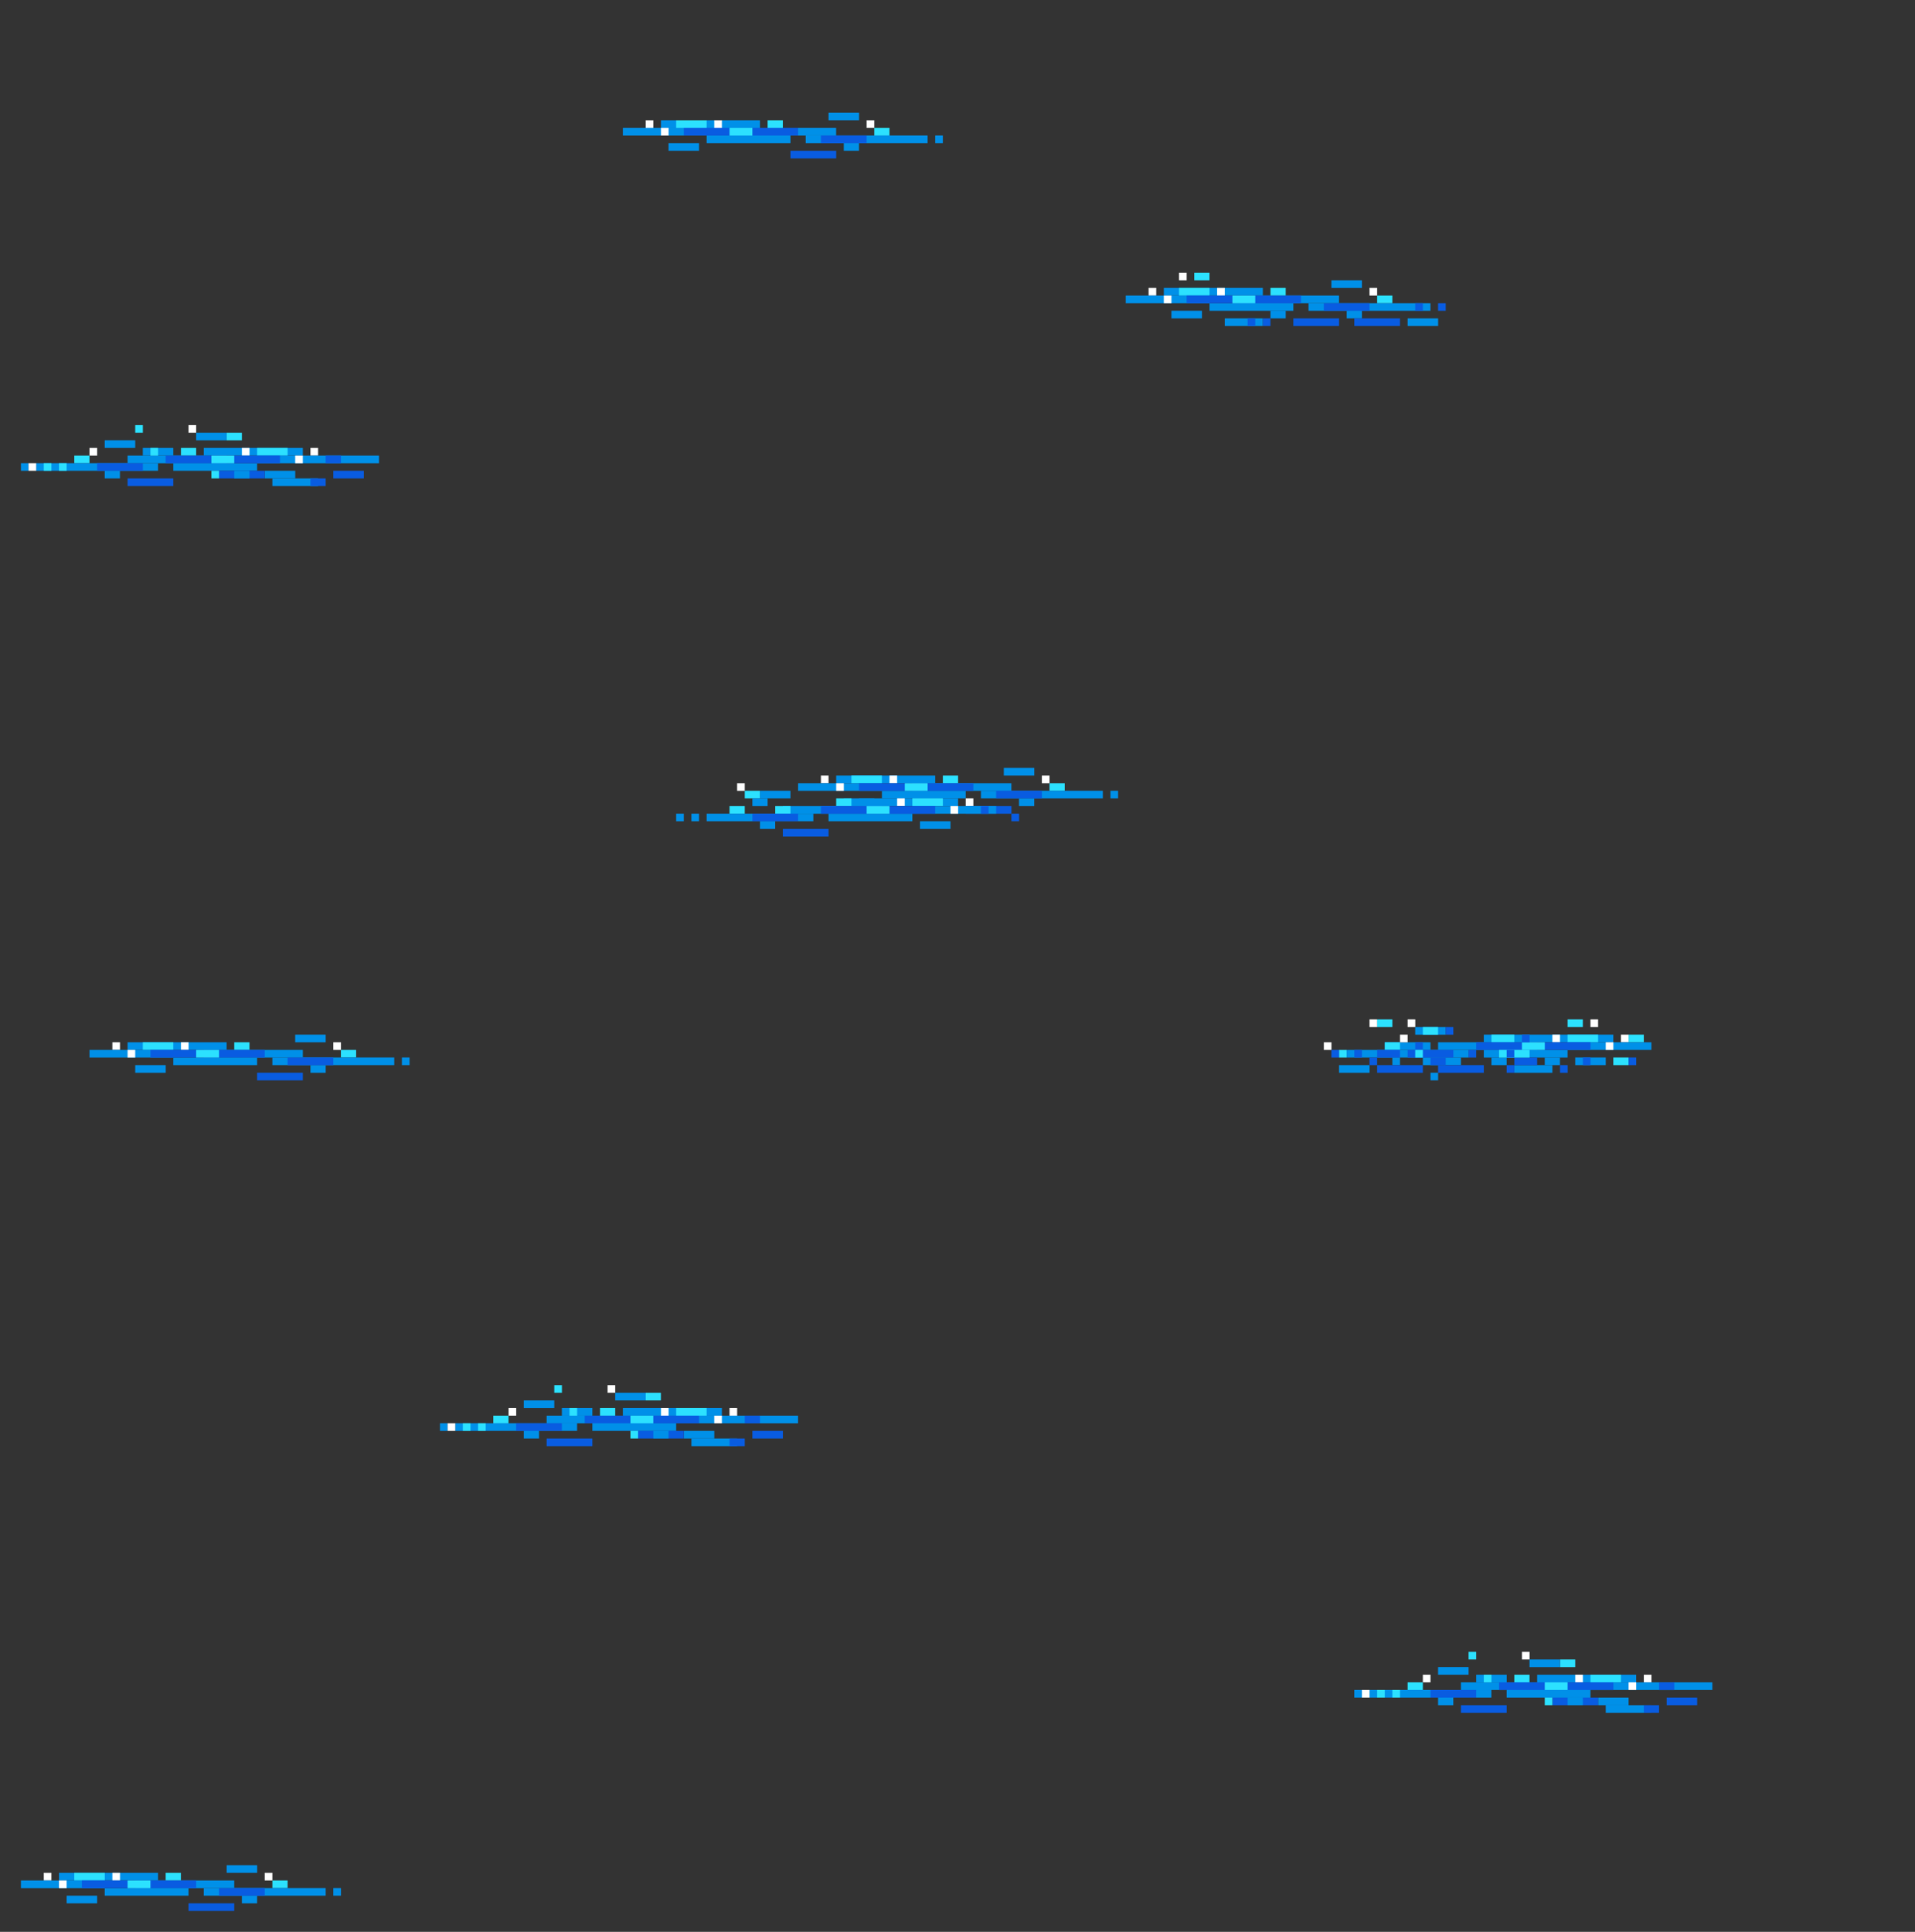 <svg id="Layer_1" data-name="Layer 1" xmlns="http://www.w3.org/2000/svg" width="366.08" height="369.27" viewBox="0 0 366.08 369.27"><rect x="0" y="0" width="366.08" height="369.27" fill="#333333" stroke="none"/><defs><style>.cls-1{fill:#0090e8;}.cls-2{fill:#2ce1ff;}.cls-3{fill:#fff;}.cls-4{fill:#095ce1;}</style></defs><rect class="cls-1" x="11.28" y="357.99" width="18.93" height="1.46"/><rect class="cls-1" x="25.85" y="359.45" width="18.93" height="1.46"/><rect class="cls-2" x="14.2" y="357.99" width="5.83" height="1.46"/><rect class="cls-2" x="31.67" y="357.99" width="2.91" height="1.46"/><rect class="cls-2" x="52.07" y="359.45" width="2.91" height="1.46"/><rect class="cls-1" x="46.24" y="362.36" width="2.91" height="1.46"/><rect class="cls-1" x="12.74" y="362.36" width="5.83" height="1.46"/><rect class="cls-1" x="43.33" y="356.53" width="5.83" height="1.46"/><rect class="cls-3" x="21.48" y="357.99" width="1.46" height="1.46"/><rect class="cls-3" x="50.61" y="357.99" width="1.46" height="1.46"/><rect class="cls-1" x="63.72" y="360.9" width="1.46" height="1.46"/><rect class="cls-3" x="8.37" y="357.99" width="1.46" height="1.46"/><rect class="cls-1" x="20.02" y="360.9" width="16.02" height="1.46"/><rect class="cls-1" x="38.96" y="360.9" width="23.3" height="1.46"/><rect class="cls-1" x="4" y="359.45" width="16.02" height="1.46"/><rect class="cls-4" x="15.65" y="359.45" width="21.85" height="1.46"/><rect class="cls-2" x="24.39" y="359.45" width="4.37" height="1.46"/><rect class="cls-3" x="11.28" y="359.45" width="1.46" height="1.46"/><rect class="cls-4" x="41.87" y="360.9" width="8.74" height="1.46"/><rect class="cls-4" x="36.04" y="363.82" width="8.74" height="1.46"/><rect class="cls-1" x="126.35" y="22.99" width="18.93" height="1.46"/><rect class="cls-1" x="140.91" y="24.45" width="18.93" height="1.46"/><rect class="cls-2" x="129.26" y="22.99" width="5.83" height="1.46"/><rect class="cls-2" x="146.74" y="22.99" width="2.91" height="1.46"/><rect class="cls-2" x="167.13" y="24.45" width="2.91" height="1.46"/><rect class="cls-1" x="161.3" y="27.36" width="2.91" height="1.46"/><rect class="cls-1" x="127.8" y="27.36" width="5.83" height="1.46"/><rect class="cls-1" x="158.39" y="21.53" width="5.83" height="1.46"/><rect class="cls-3" x="136.54" y="22.99" width="1.46" height="1.46"/><rect class="cls-3" x="165.67" y="22.99" width="1.46" height="1.46"/><rect class="cls-1" x="178.78" y="25.9" width="1.46" height="1.46"/><rect class="cls-3" x="123.43" y="22.99" width="1.46" height="1.46"/><rect class="cls-1" x="135.09" y="25.9" width="16.02" height="1.46"/><rect class="cls-1" x="154.02" y="25.9" width="23.3" height="1.46"/><rect class="cls-1" x="119.07" y="24.45" width="16.02" height="1.46"/><rect class="cls-4" x="130.72" y="24.45" width="21.85" height="1.46"/><rect class="cls-2" x="139.46" y="24.45" width="4.37" height="1.46"/><rect class="cls-3" x="126.35" y="24.45" width="1.46" height="1.46"/><rect class="cls-4" x="156.93" y="25.9" width="8.74" height="1.46"/><rect class="cls-4" x="151.11" y="28.82" width="8.74" height="1.46"/><rect class="cls-1" x="24.39" y="199.23" width="18.93" height="1.46"/><rect class="cls-1" x="38.96" y="200.69" width="18.93" height="1.46"/><rect class="cls-2" x="27.3" y="199.23" width="5.83" height="1.46"/><rect class="cls-2" x="44.78" y="199.23" width="2.91" height="1.46"/><rect class="cls-2" x="65.17" y="200.69" width="2.91" height="1.46"/><rect class="cls-1" x="59.35" y="203.6" width="2.91" height="1.46"/><rect class="cls-1" x="25.85" y="203.6" width="5.83" height="1.46"/><rect class="cls-1" x="56.43" y="197.77" width="5.83" height="1.46"/><rect class="cls-3" x="34.59" y="199.23" width="1.46" height="1.46"/><rect class="cls-3" x="63.72" y="199.23" width="1.46" height="1.46"/><rect class="cls-1" x="76.83" y="202.14" width="1.46" height="1.46"/><rect class="cls-3" x="21.48" y="199.23" width="1.46" height="1.46"/><rect class="cls-1" x="33.13" y="202.14" width="16.02" height="1.46"/><rect class="cls-1" x="52.07" y="202.14" width="23.3" height="1.46"/><rect class="cls-1" x="17.11" y="200.69" width="16.02" height="1.46"/><rect class="cls-4" x="28.76" y="200.69" width="21.85" height="1.46"/><rect class="cls-2" x="37.5" y="200.69" width="4.37" height="1.46"/><rect class="cls-3" x="24.39" y="200.69" width="1.46" height="1.46"/><rect class="cls-4" x="54.98" y="202.14" width="8.74" height="1.46"/><rect class="cls-4" x="49.15" y="205.05" width="8.74" height="1.46"/><rect class="cls-1" x="222.48" y="55.03" width="18.93" height="1.46"/><rect class="cls-1" x="237.04" y="56.49" width="18.93" height="1.46"/><rect class="cls-2" x="225.39" y="55.03" width="5.83" height="1.46"/><rect class="cls-2" x="242.87" y="55.03" width="2.91" height="1.46"/><rect class="cls-1" x="242.87" y="59.4" width="2.91" height="1.46"/><rect class="cls-1" x="234.13" y="60.86" width="7.28" height="1.46"/><rect class="cls-2" x="228.3" y="52.12" width="2.91" height="1.46"/><rect class="cls-2" x="263.26" y="56.49" width="2.91" height="1.46"/><rect class="cls-1" x="257.44" y="59.4" width="2.91" height="1.46"/><rect class="cls-1" x="223.94" y="59.4" width="5.83" height="1.46"/><rect class="cls-1" x="254.52" y="53.58" width="5.83" height="1.46"/><rect class="cls-1" x="269.09" y="60.86" width="5.83" height="1.46"/><rect class="cls-3" x="232.67" y="55.03" width="1.46" height="1.46"/><rect class="cls-3" x="225.39" y="52.12" width="1.46" height="1.46"/><rect class="cls-3" x="261.8" y="55.03" width="1.46" height="1.46"/><rect class="cls-4" x="274.91" y="57.95" width="1.46" height="1.46"/><rect class="cls-3" x="219.57" y="55.03" width="1.46" height="1.46"/><rect class="cls-1" x="231.22" y="57.95" width="16.02" height="1.46"/><rect class="cls-1" x="250.15" y="57.95" width="23.3" height="1.46"/><rect class="cls-1" x="215.2" y="56.49" width="16.02" height="1.46"/><rect class="cls-4" x="226.85" y="56.49" width="21.85" height="1.46"/><rect class="cls-2" x="235.59" y="56.49" width="4.37" height="1.46"/><rect class="cls-3" x="222.48" y="56.49" width="1.46" height="1.46"/><rect class="cls-4" x="253.07" y="57.95" width="8.74" height="1.46"/><rect class="cls-4" x="258.89" y="60.86" width="8.74" height="1.46"/><rect class="cls-4" x="247.24" y="60.86" width="8.74" height="1.46"/><rect class="cls-4" x="270.54" y="57.95" width="1.46" height="1.46"/><rect class="cls-4" x="238.5" y="60.86" width="1.46" height="1.46"/><rect class="cls-4" x="241.41" y="60.86" width="1.46" height="1.46"/><rect class="cls-1" x="283.65" y="197.77" width="24.76" height="1.46"/><rect class="cls-1" x="274.91" y="199.23" width="18.93" height="1.46"/><rect class="cls-2" x="299.67" y="197.77" width="5.83" height="1.46"/><rect class="cls-2" x="285.11" y="197.77" width="4.37" height="1.46"/><rect class="cls-1" x="285.11" y="202.14" width="2.91" height="1.46"/><rect class="cls-1" x="295.3" y="202.14" width="2.91" height="1.46"/><rect class="cls-1" x="289.48" y="203.6" width="7.28" height="1.46"/><rect class="cls-2" x="299.67" y="194.86" width="2.91" height="1.46"/><rect class="cls-2" x="311.33" y="197.77" width="2.91" height="1.46"/><rect class="cls-2" x="308.41" y="202.14" width="2.91" height="1.46"/><rect class="cls-1" x="264.72" y="199.23" width="8.74" height="1.46"/><rect class="cls-2" x="264.72" y="199.23" width="2.91" height="1.46"/><rect class="cls-2" x="263.26" y="194.86" width="2.91" height="1.46"/><rect class="cls-1" x="272" y="202.14" width="7.28" height="1.46"/><rect class="cls-1" x="301.13" y="202.14" width="5.83" height="1.46"/><rect class="cls-1" x="270.54" y="196.32" width="5.83" height="1.46"/><rect class="cls-1" x="255.98" y="203.6" width="5.83" height="1.46"/><rect class="cls-3" x="296.76" y="197.77" width="1.46" height="1.46"/><rect class="cls-3" x="304.04" y="194.86" width="1.46" height="1.46"/><rect class="cls-3" x="261.8" y="194.86" width="1.46" height="1.46"/><rect class="cls-3" x="269.09" y="194.86" width="1.46" height="1.46"/><rect class="cls-3" x="253.07" y="199.23" width="1.46" height="1.46"/><rect class="cls-2" x="255.98" y="200.69" width="1.46" height="1.46"/><rect class="cls-3" x="267.63" y="197.77" width="1.46" height="1.46"/><rect class="cls-4" x="254.52" y="200.69" width="1.46" height="1.46"/><rect class="cls-3" x="309.87" y="197.77" width="1.46" height="1.46"/><rect class="cls-1" x="283.65" y="200.69" width="16.02" height="1.46"/><rect class="cls-1" x="257.44" y="200.69" width="23.3" height="1.46"/><rect class="cls-1" x="299.67" y="199.23" width="16.02" height="1.46"/><rect class="cls-4" x="282.2" y="199.23" width="21.85" height="1.46"/><rect class="cls-2" x="290.94" y="199.23" width="4.37" height="1.46"/><rect class="cls-3" x="306.96" y="199.23" width="1.46" height="1.46"/><rect class="cls-4" x="269.09" y="200.69" width="8.74" height="1.46"/><rect class="cls-1" x="273.46" y="205.05" width="1.46" height="1.46"/><rect class="cls-1" x="266.17" y="202.14" width="1.46" height="1.46"/><rect class="cls-4" x="263.26" y="200.69" width="4.37" height="1.46"/><rect class="cls-4" x="273.46" y="202.14" width="2.91" height="1.46"/><rect class="cls-4" x="263.26" y="203.6" width="8.74" height="1.46"/><rect class="cls-4" x="274.91" y="203.6" width="8.74" height="1.46"/><rect class="cls-4" x="258.89" y="200.69" width="1.46" height="1.46"/><rect class="cls-4" x="261.8" y="202.14" width="1.46" height="1.46"/><rect class="cls-4" x="280.74" y="200.69" width="1.46" height="1.46"/><rect class="cls-4" x="270.54" y="199.23" width="1.46" height="1.46"/><rect class="cls-4" x="289.48" y="202.14" width="4.37" height="1.46"/><rect class="cls-4" x="276.37" y="196.32" width="1.46" height="1.46"/><rect class="cls-2" x="270.54" y="200.69" width="1.46" height="1.46"/><rect class="cls-2" x="286.57" y="200.69" width="5.83" height="1.46"/><rect class="cls-4" x="298.22" y="203.6" width="1.46" height="1.46"/><rect class="cls-4" x="311.33" y="202.14" width="1.46" height="1.46"/><rect class="cls-4" x="302.59" y="202.14" width="1.46" height="1.46"/><rect class="cls-4" x="288.02" y="203.6" width="1.46" height="1.46"/><rect class="cls-2" x="272" y="196.32" width="2.91" height="1.46"/><rect class="cls-4" x="288.02" y="200.69" width="1.46" height="1.46"/><rect class="cls-4" x="290.94" y="197.77" width="1.46" height="1.46"/><rect class="cls-1" x="159.85" y="148.25" width="18.93" height="1.46"/><rect class="cls-1" x="174.41" y="149.71" width="18.93" height="1.46"/><rect class="cls-2" x="162.76" y="148.25" width="5.83" height="1.46"/><rect class="cls-2" x="180.24" y="148.25" width="2.91" height="1.46"/><rect class="cls-2" x="200.63" y="149.71" width="2.91" height="1.46"/><rect class="cls-1" x="194.8" y="152.62" width="2.91" height="1.46"/><rect class="cls-1" x="161.3" y="152.62" width="5.83" height="1.46"/><rect class="cls-1" x="191.89" y="146.79" width="5.83" height="1.46"/><rect class="cls-3" x="170.04" y="148.25" width="1.46" height="1.46"/><rect class="cls-3" x="199.17" y="148.25" width="1.46" height="1.46"/><rect class="cls-1" x="212.28" y="151.16" width="1.46" height="1.46"/><rect class="cls-3" x="156.93" y="148.25" width="1.46" height="1.46"/><rect class="cls-1" x="168.59" y="151.16" width="16.02" height="1.46"/><rect class="cls-1" x="187.52" y="151.16" width="23.3" height="1.46"/><rect class="cls-1" x="152.57" y="149.71" width="16.02" height="1.46"/><rect class="cls-4" x="164.22" y="149.71" width="21.85" height="1.46"/><rect class="cls-2" x="172.96" y="149.71" width="4.37" height="1.46"/><rect class="cls-3" x="159.85" y="149.71" width="1.46" height="1.46"/><rect class="cls-4" x="190.43" y="151.16" width="8.74" height="1.46"/><rect class="cls-4" x="184.61" y="154.08" width="8.74" height="1.46"/><rect class="cls-4" x="193.35" y="155.53" width="1.46" height="1.46"/><rect class="cls-1" x="164.22" y="152.62" width="18.93" height="1.46"/><rect class="cls-1" x="149.65" y="154.08" width="18.93" height="1.46"/><rect class="cls-2" x="174.41" y="152.62" width="5.83" height="1.46"/><rect class="cls-2" x="159.85" y="152.62" width="2.91" height="1.46"/><rect class="cls-2" x="142.37" y="151.16" width="2.91" height="1.46"/><rect class="cls-2" x="139.46" y="154.08" width="2.91" height="1.46"/><rect class="cls-1" x="145.28" y="156.99" width="2.91" height="1.46"/><rect class="cls-1" x="175.87" y="156.99" width="5.83" height="1.46"/><rect class="cls-1" x="145.28" y="151.16" width="5.83" height="1.46"/><rect class="cls-3" x="171.5" y="152.62" width="1.46" height="1.46"/><rect class="cls-1" x="143.83" y="152.62" width="2.91" height="1.46"/><rect class="cls-2" x="148.2" y="154.08" width="2.91" height="1.46"/><rect class="cls-3" x="140.91" y="149.71" width="1.46" height="1.46"/><rect class="cls-1" x="129.26" y="155.53" width="1.46" height="1.46"/><rect class="cls-1" x="132.17" y="155.53" width="1.46" height="1.46"/><rect class="cls-3" x="184.61" y="152.62" width="1.46" height="1.46"/><rect class="cls-1" x="158.39" y="155.53" width="16.02" height="1.46"/><rect class="cls-1" x="135.09" y="155.53" width="20.39" height="1.46"/><rect class="cls-1" x="174.41" y="154.08" width="16.02" height="1.46"/><rect class="cls-4" x="187.52" y="154.08" width="1.46" height="1.46"/><rect class="cls-4" x="156.93" y="154.08" width="21.85" height="1.46"/><rect class="cls-2" x="165.67" y="154.08" width="4.37" height="1.46"/><rect class="cls-3" x="181.7" y="154.08" width="1.46" height="1.46"/><rect class="cls-4" x="143.83" y="155.53" width="8.74" height="1.46"/><rect class="cls-4" x="149.65" y="158.45" width="8.74" height="1.46"/><rect class="cls-1" x="119.07" y="269.14" width="18.93" height="1.46"/><rect class="cls-1" x="104.5" y="270.6" width="18.93" height="1.46"/><rect class="cls-2" x="129.26" y="269.14" width="5.83" height="1.46"/><rect class="cls-2" x="114.7" y="269.14" width="2.91" height="1.46"/><rect class="cls-2" x="123.43" y="266.23" width="2.91" height="1.46"/><rect class="cls-2" x="94.3" y="270.6" width="2.91" height="1.46"/><rect class="cls-1" x="100.13" y="273.51" width="2.91" height="1.46"/><rect class="cls-1" x="130.72" y="273.51" width="5.83" height="1.46"/><rect class="cls-1" x="100.13" y="267.69" width="5.83" height="1.46"/><rect class="cls-1" x="107.41" y="269.14" width="5.83" height="1.46"/><rect class="cls-1" x="117.61" y="266.23" width="5.83" height="1.46"/><rect class="cls-3" x="126.35" y="269.14" width="1.46" height="1.46"/><rect class="cls-3" x="116.15" y="264.77" width="1.46" height="1.46"/><rect class="cls-3" x="97.22" y="269.14" width="1.46" height="1.46"/><rect class="cls-1" x="84.11" y="272.05" width="1.46" height="1.46"/><rect class="cls-3" x="139.46" y="269.14" width="1.46" height="1.46"/><rect class="cls-1" x="113.24" y="272.05" width="16.02" height="1.46"/><rect class="cls-1" x="87.02" y="272.05" width="23.3" height="1.46"/><rect class="cls-1" x="129.26" y="270.6" width="23.3" height="1.46"/><rect class="cls-4" x="111.78" y="270.6" width="21.85" height="1.46"/><rect class="cls-2" x="120.52" y="270.6" width="4.37" height="1.46"/><rect class="cls-3" x="136.54" y="270.6" width="1.46" height="1.46"/><rect class="cls-4" x="98.67" y="272.05" width="8.74" height="1.46"/><rect class="cls-4" x="121.98" y="273.51" width="8.74" height="1.46"/><rect class="cls-4" x="142.37" y="270.6" width="2.91" height="1.46"/><rect class="cls-4" x="143.83" y="273.51" width="5.83" height="1.46"/><rect class="cls-1" x="132.17" y="274.97" width="8.74" height="1.46"/><rect class="cls-4" x="104.5" y="274.97" width="8.74" height="1.46"/><rect class="cls-2" x="91.39" y="272.05" width="1.46" height="1.46"/><rect class="cls-2" x="88.48" y="272.05" width="1.46" height="1.46"/><rect class="cls-3" x="85.57" y="272.05" width="1.46" height="1.46"/><rect class="cls-1" x="124.89" y="273.51" width="2.91" height="1.46"/><rect class="cls-2" x="120.52" y="273.51" width="1.46" height="1.46"/><rect class="cls-2" x="105.96" y="264.77" width="1.46" height="1.46"/><rect class="cls-2" x="108.87" y="269.14" width="1.46" height="1.46"/><rect class="cls-4" x="139.46" y="274.97" width="2.91" height="1.46"/><rect class="cls-1" x="38.96" y="85.62" width="18.93" height="1.46"/><rect class="cls-1" x="24.39" y="87.08" width="18.93" height="1.46"/><rect class="cls-2" x="49.15" y="85.62" width="5.83" height="1.46"/><rect class="cls-2" x="34.59" y="85.62" width="2.91" height="1.46"/><rect class="cls-2" x="43.33" y="82.71" width="2.91" height="1.46"/><rect class="cls-2" x="14.2" y="87.08" width="2.91" height="1.46"/><rect class="cls-1" x="20.02" y="89.99" width="2.91" height="1.46"/><rect class="cls-1" x="50.61" y="89.99" width="5.83" height="1.46"/><rect class="cls-1" x="20.02" y="84.16" width="5.83" height="1.46"/><rect class="cls-1" x="27.3" y="85.62" width="5.83" height="1.46"/><rect class="cls-1" x="37.5" y="82.71" width="5.83" height="1.46"/><rect class="cls-3" x="46.24" y="85.62" width="1.46" height="1.46"/><rect class="cls-3" x="36.04" y="81.25" width="1.46" height="1.46"/><rect class="cls-3" x="17.11" y="85.62" width="1.46" height="1.46"/><rect class="cls-1" x="4" y="88.53" width="1.46" height="1.46"/><rect class="cls-3" x="59.35" y="85.62" width="1.46" height="1.46"/><rect class="cls-1" x="33.13" y="88.53" width="16.02" height="1.46"/><rect class="cls-1" x="6.91" y="88.53" width="23.3" height="1.46"/><rect class="cls-1" x="49.15" y="87.08" width="23.3" height="1.46"/><rect class="cls-4" x="31.67" y="87.08" width="21.85" height="1.46"/><rect class="cls-2" x="40.41" y="87.08" width="4.37" height="1.46"/><rect class="cls-3" x="56.43" y="87.08" width="1.46" height="1.46"/><rect class="cls-4" x="18.57" y="88.53" width="8.74" height="1.46"/><rect class="cls-4" x="41.87" y="89.99" width="8.74" height="1.46"/><rect class="cls-4" x="62.26" y="87.08" width="2.91" height="1.46"/><rect class="cls-4" x="63.72" y="89.99" width="5.83" height="1.46"/><rect class="cls-1" x="52.07" y="91.45" width="8.74" height="1.46"/><rect class="cls-4" x="24.39" y="91.45" width="8.74" height="1.46"/><rect class="cls-2" x="11.28" y="88.53" width="1.46" height="1.46"/><rect class="cls-2" x="8.37" y="88.53" width="1.46" height="1.46"/><rect class="cls-3" x="5.46" y="88.53" width="1.46" height="1.46"/><rect class="cls-1" x="44.78" y="89.99" width="2.91" height="1.46"/><rect class="cls-2" x="40.41" y="89.99" width="1.46" height="1.46"/><rect class="cls-2" x="25.85" y="81.25" width="1.46" height="1.46"/><rect class="cls-2" x="28.76" y="85.62" width="1.46" height="1.46"/><rect class="cls-4" x="59.35" y="91.45" width="2.91" height="1.46"/><rect class="cls-1" x="293.85" y="320.12" width="18.93" height="1.46"/><rect class="cls-1" x="279.28" y="321.58" width="18.93" height="1.46"/><rect class="cls-2" x="304.04" y="320.12" width="5.83" height="1.46"/><rect class="cls-2" x="289.48" y="320.12" width="2.91" height="1.46"/><rect class="cls-2" x="298.22" y="317.21" width="2.91" height="1.46"/><rect class="cls-2" x="269.09" y="321.58" width="2.91" height="1.46"/><rect class="cls-1" x="274.91" y="324.49" width="2.91" height="1.46"/><rect class="cls-1" x="305.5" y="324.49" width="5.83" height="1.46"/><rect class="cls-1" x="274.91" y="318.66" width="5.83" height="1.46"/><rect class="cls-1" x="282.2" y="320.12" width="5.83" height="1.46"/><rect class="cls-1" x="292.39" y="317.21" width="5.83" height="1.46"/><rect class="cls-3" x="301.13" y="320.12" width="1.46" height="1.46"/><rect class="cls-3" x="290.94" y="315.75" width="1.46" height="1.46"/><rect class="cls-3" x="272" y="320.12" width="1.46" height="1.46"/><rect class="cls-1" x="258.89" y="323.03" width="1.46" height="1.46"/><rect class="cls-3" x="314.24" y="320.12" width="1.46" height="1.46"/><rect class="cls-1" x="288.02" y="323.03" width="16.02" height="1.46"/><rect class="cls-1" x="261.8" y="323.03" width="23.3" height="1.46"/><rect class="cls-1" x="304.04" y="321.58" width="23.3" height="1.46"/><rect class="cls-4" x="286.57" y="321.58" width="21.85" height="1.46"/><rect class="cls-2" x="295.3" y="321.58" width="4.37" height="1.46"/><rect class="cls-3" x="311.33" y="321.58" width="1.46" height="1.46"/><rect class="cls-4" x="273.46" y="323.03" width="8.74" height="1.46"/><rect class="cls-4" x="296.76" y="324.49" width="8.74" height="1.46"/><rect class="cls-4" x="317.15" y="321.58" width="2.91" height="1.46"/><rect class="cls-4" x="318.61" y="324.49" width="5.83" height="1.46"/><rect class="cls-1" x="306.96" y="325.95" width="8.74" height="1.46"/><rect class="cls-4" x="279.28" y="325.95" width="8.74" height="1.46"/><rect class="cls-2" x="266.17" y="323.03" width="1.46" height="1.46"/><rect class="cls-2" x="263.26" y="323.03" width="1.46" height="1.46"/><rect class="cls-3" x="260.35" y="323.03" width="1.46" height="1.46"/><rect class="cls-1" x="299.67" y="324.49" width="2.91" height="1.46"/><rect class="cls-2" x="295.3" y="324.49" width="1.46" height="1.46"/><rect class="cls-2" x="280.74" y="315.75" width="1.46" height="1.46"/><rect class="cls-2" x="283.65" y="320.12" width="1.46" height="1.46"/><rect class="cls-4" x="314.24" y="325.95" width="2.91" height="1.46"/></svg>